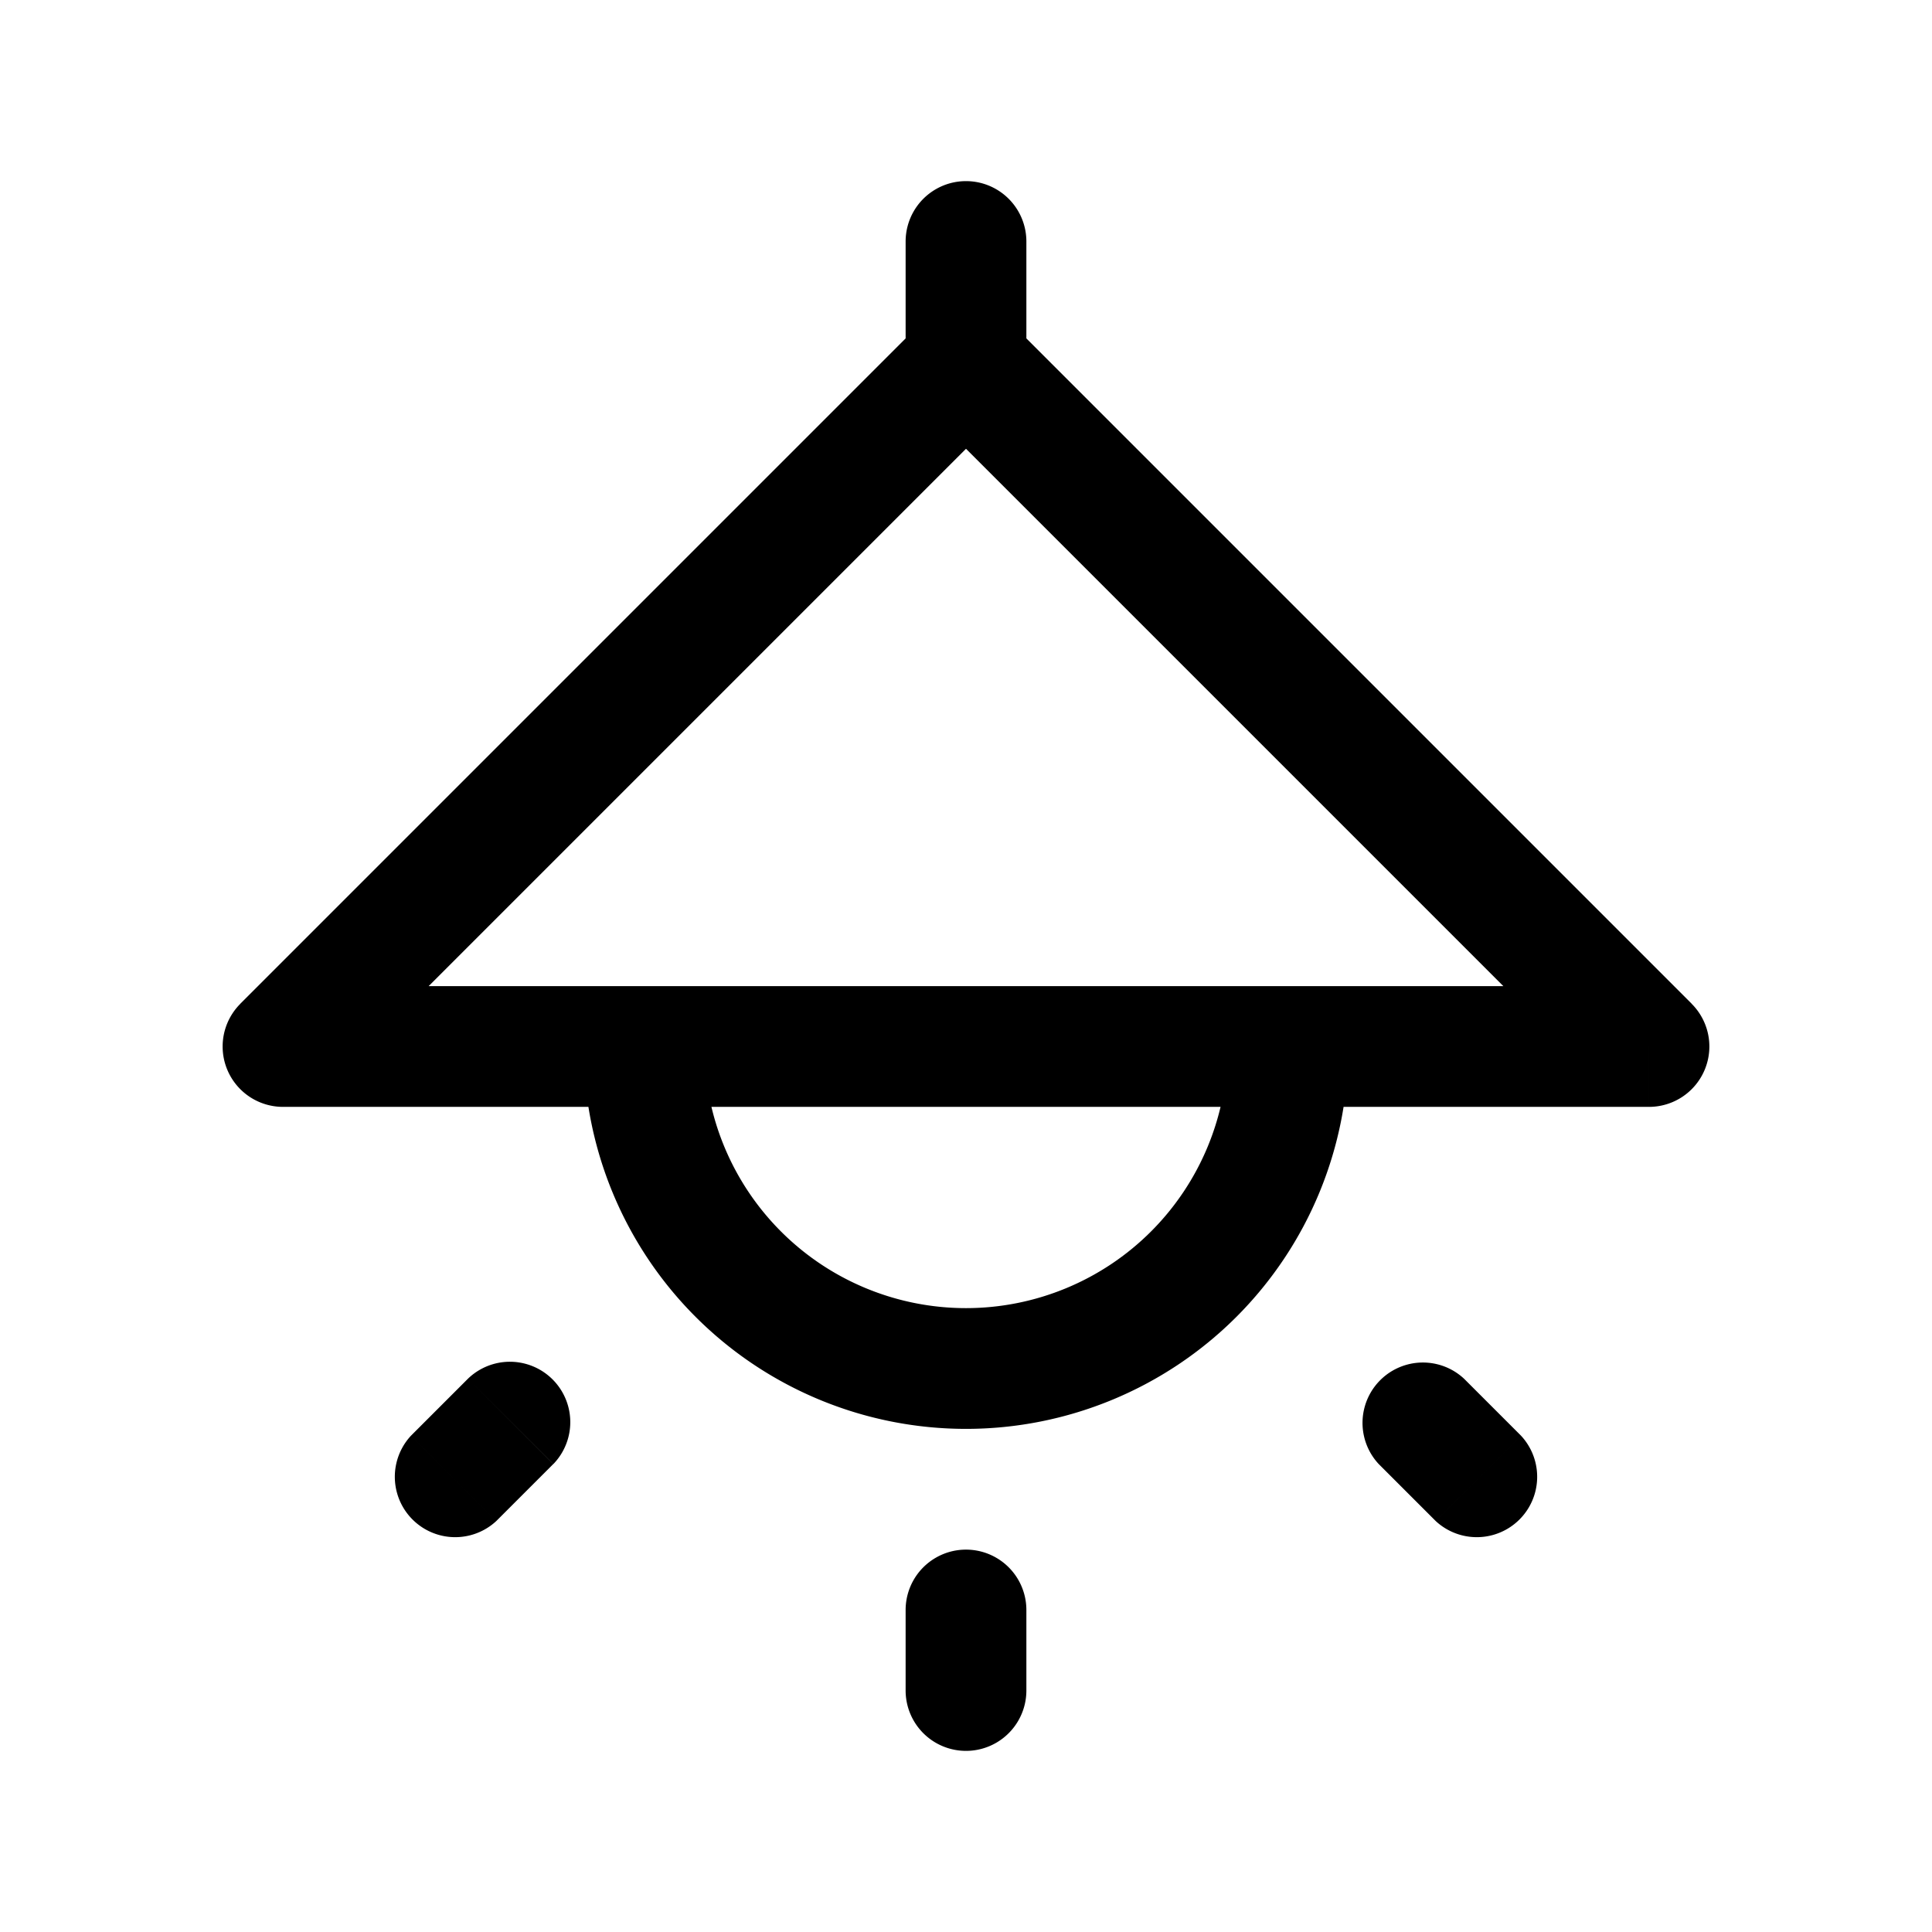 <svg xmlns="http://www.w3.org/2000/svg" width="24" height="24" fill="none" viewBox="0 0 24 24">
    <path fill="currentColor" d="M20.485 13v.75a.75.75 0 0 0 .53-1.28zm-16.97 0-.53-.53a.75.75 0 0 0 .53 1.28zM12.75 3a.75.75 0 0 0-1.5 0zm0 17a.75.75 0 0 0-1.5 0zm-1.5 1a.75.75 0 0 0 1.5 0zm6.937-3.873a.75.75 0 0 0-1.06 1.06zm-.353 1.767a.75.75 0 0 0 1.06-1.06zm-10.96-.707a.75.75 0 0 0-1.061-1.06zm-1.768-.353a.75.75 0 0 0 1.06 1.06zm15.91-5.364L12.53 3.984l-1.06 1.061 8.485 8.485zM11.47 3.984 2.984 12.47l1.061 1.06 8.485-8.485zm9.015 8.266H3.515v1.5h16.97zM11.25 3v1.515h1.5V3zm4 10A3.25 3.25 0 0 1 12 16.25v1.5A4.75 4.75 0 0 0 16.75 13zM12 16.25A3.25 3.25 0 0 1 8.75 13h-1.5A4.75 4.75 0 0 0 12 17.75zM11.25 20v1h1.5v-1zm5.877-1.813.707.707 1.06-1.06-.707-.707zm-11.314-1.06-.707.707 1.06 1.06.707-.707z"/>
</svg>